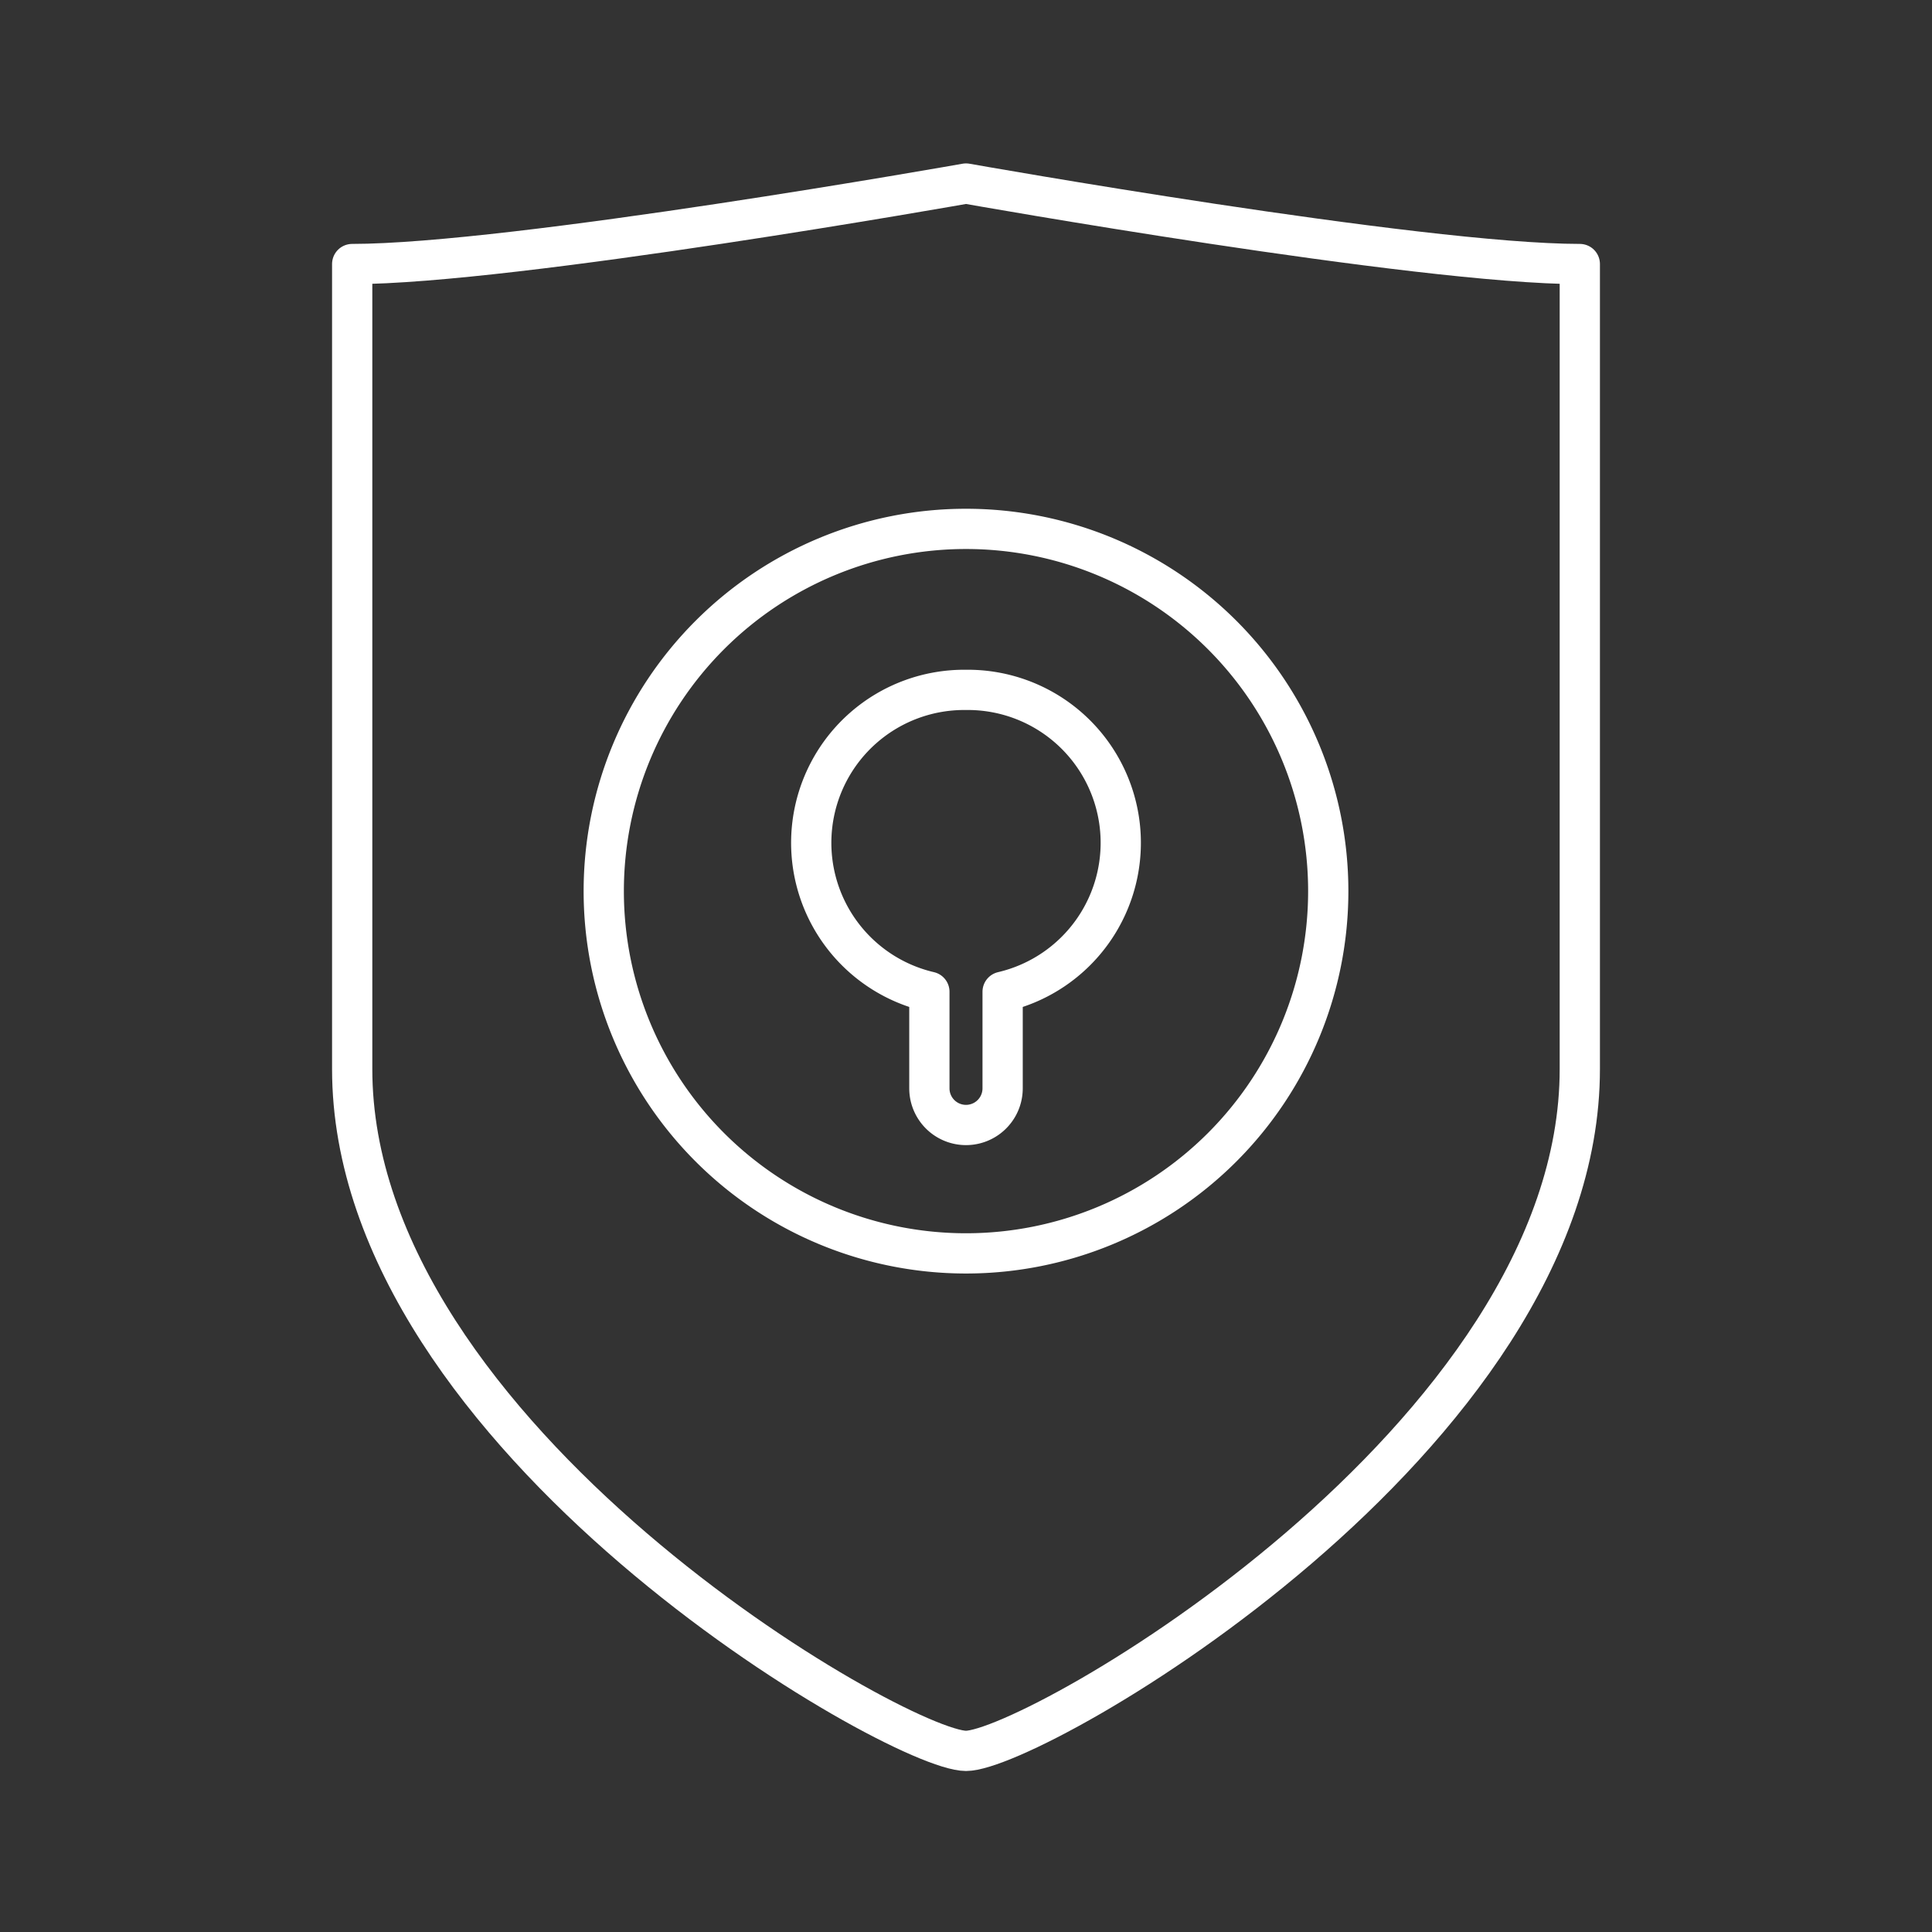 <svg id="Layer_2" data-name="Layer 2" xmlns="http://www.w3.org/2000/svg" viewBox="0 0 48 48"><rect x="0" y="0" width="48" height="48" fill="#333333" stroke="none"/><defs><style>.cls-1{fill:none;stroke:#fff;stroke-linecap:round;stroke-linejoin:round;}</style></defs><path class="cls-1" d="M24,13.14a9,9,0,0,1,9,9h0a9,9,0,1,1-9-9Zm0,4a3.8,3.8,0,0,1,.91,7.5v2.4a.91.91,0,1,1-1.82,0v-2.4a3.8,3.8,0,0,1,.91-7.5Z"/><path class="cls-1" d="M24,43.5c1.69,0,15.25-7.77,15.25-16.94v-20c-4,0-15.25-2-15.25-2s-11.26,2-15.25,2v20C8.75,35.73,22.31,43.5,24,43.5Z"/></svg>